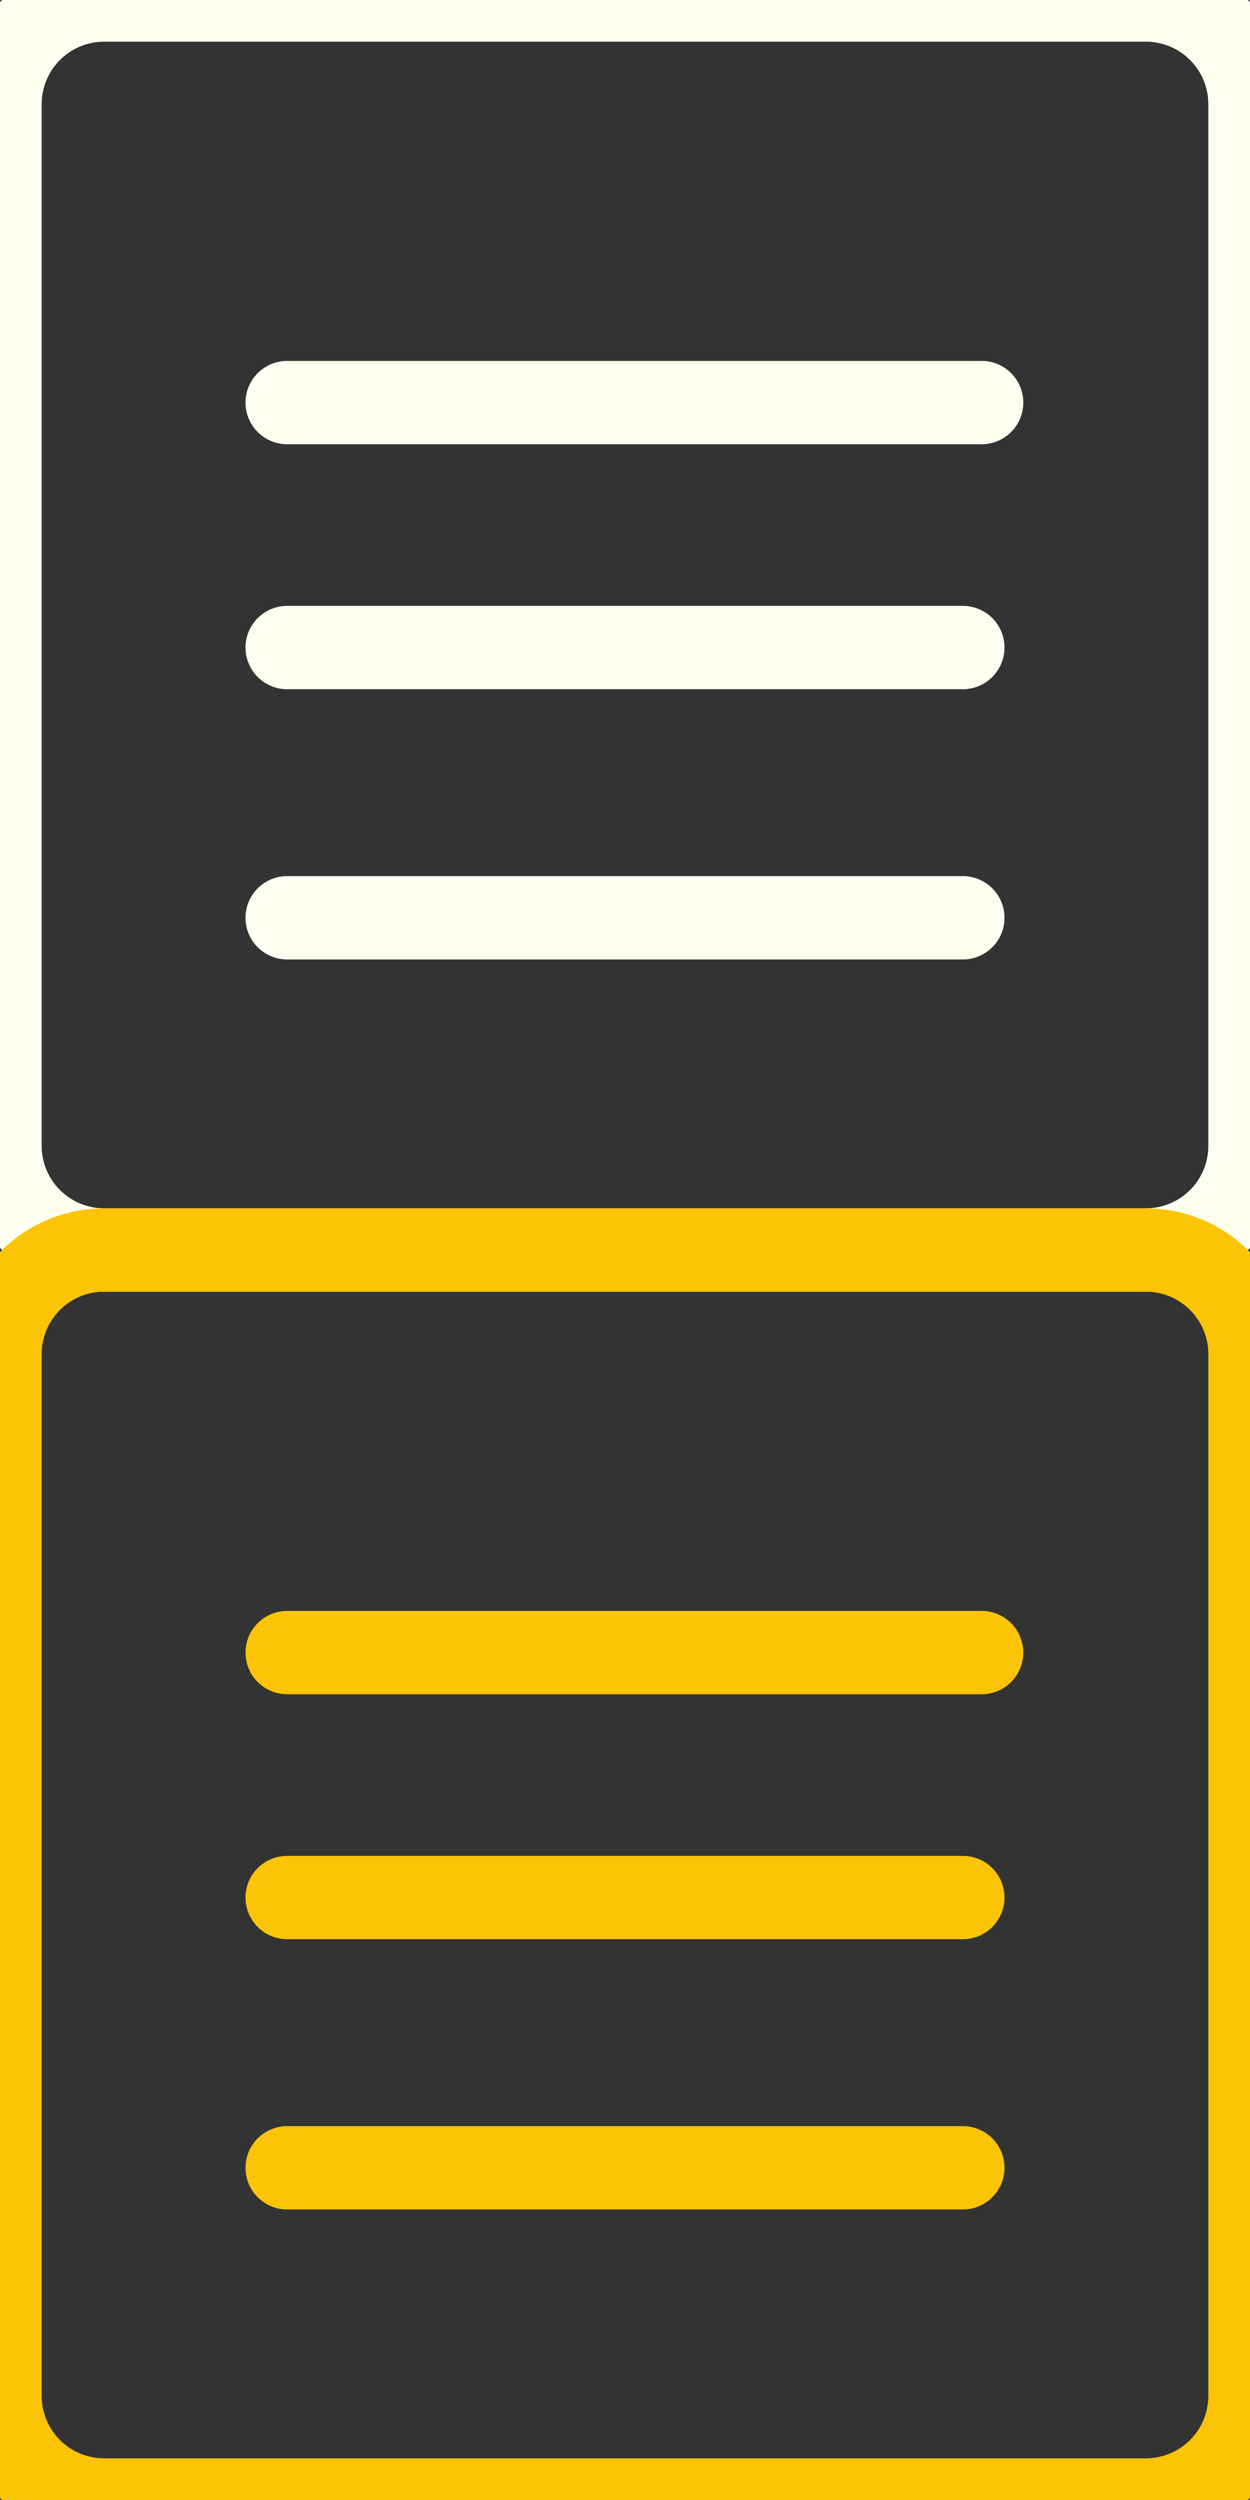 <?xml version="1.0" encoding="UTF-8"?>
<svg width="30px" height="60px" viewBox="0 0 30 60" version="1.1" xmlns="http://www.w3.org/2000/svg" xmlns:xlink="http://www.w3.org/1999/xlink">
    <rect x="0" y="0" width="30" height="60" fill="#333333" stroke="none"/>
    <title>Artboard</title>
    <g id="Artboard" stroke="none" stroke-width="1" fill="none" fill-rule="evenodd" stroke-linecap="round" stroke-linejoin="round">
        <g id="passbook" stroke="#FFFFF0" stroke-width="2">
            <path d="M27.5,0 L2.5,0 C1.837,0 1.201,0.263 0.732,0.732 C0.263,1.201 0,1.837 0,2.5 L0,27.5 C0,28.163 0.263,28.799 0.732,29.268 C1.201,29.737 1.837,30 2.5,30 L27.5,30 C28.163,30 28.799,29.737 29.268,29.268 C29.737,28.799 30,28.163 30,27.5 L30,2.5 C30,1.837 29.737,1.201 29.268,0.732 C28.799,0.263 28.163,0 27.5,0 Z" id="Path"></path>
            <line x1="6.892" y1="9.662" x2="23.559" y2="9.662" id="Path"></line>
            <line x1="6.892" y1="15.541" x2="23.108" y2="15.541" id="Path"></line>
            <line x1="6.892" y1="22.027" x2="23.108" y2="22.027" id="Path"></line>
        </g>
        <g id="passbook-copy" transform="translate(0, 30)" stroke="#FBC407" stroke-width="2">
            <path d="M27.5,0 L2.5,0 C1.837,0 1.201,0.263 0.732,0.732 C0.263,1.201 0,1.837 0,2.5 L0,27.5 C0,28.163 0.263,28.799 0.732,29.268 C1.201,29.737 1.837,30 2.5,30 L27.5,30 C28.163,30 28.799,29.737 29.268,29.268 C29.737,28.799 30,28.163 30,27.5 L30,2.5 C30,1.837 29.737,1.201 29.268,0.732 C28.799,0.263 28.163,0 27.5,0 Z" id="Path"></path>
            <line x1="6.892" y1="9.662" x2="23.559" y2="9.662" id="Path"></line>
            <line x1="6.892" y1="15.541" x2="23.108" y2="15.541" id="Path"></line>
            <line x1="6.892" y1="22.027" x2="23.108" y2="22.027" id="Path"></line>
        </g>
    </g>
</svg>